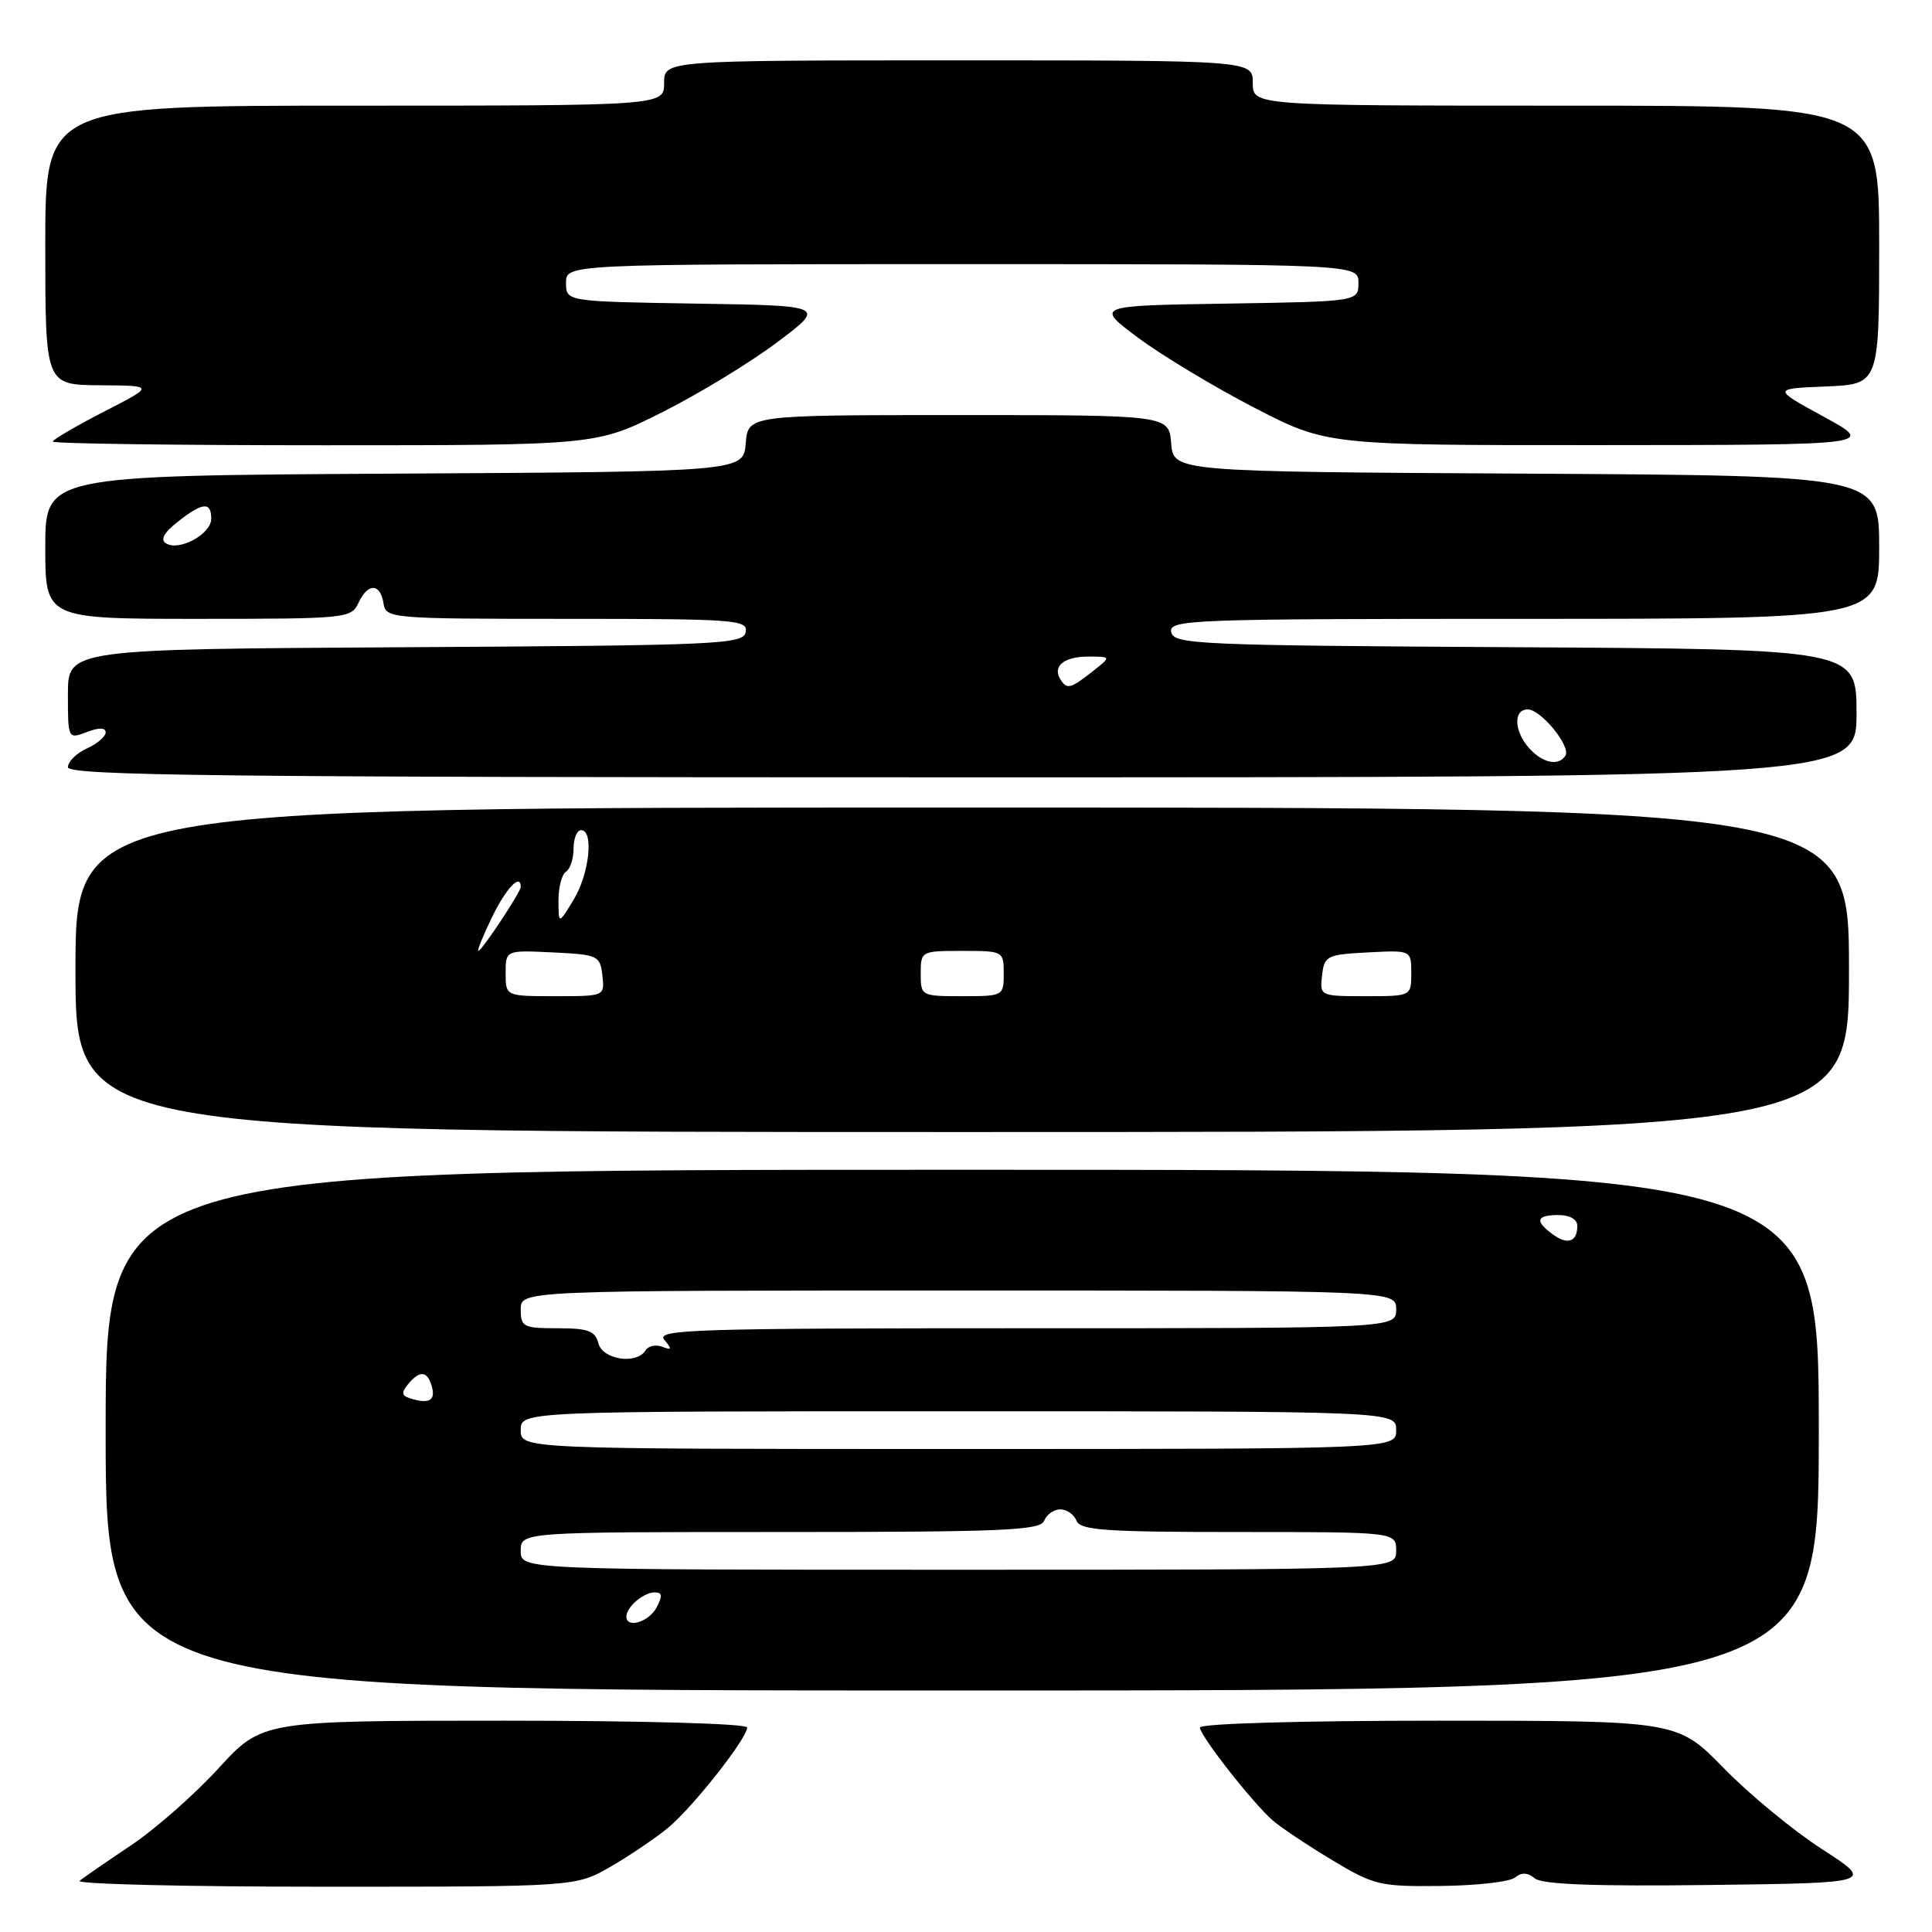 <?xml version="1.0" encoding="UTF-8" standalone="no"?>
<!DOCTYPE svg PUBLIC "-//W3C//DTD SVG 1.1//EN" "http://www.w3.org/Graphics/SVG/1.1/DTD/svg11.dtd" >
<svg xmlns="http://www.w3.org/2000/svg" xmlns:xlink="http://www.w3.org/1999/xlink" version="1.1" viewBox="0 0 256 256">
 <g >
 <path fill="currentColor"
d=" M 80.91 247.34 C 83.44 245.88 86.85 243.57 88.50 242.21 C 91.77 239.52 99.00 230.35 99.00 228.90 C 99.00 228.39 85.23 228.00 66.87 228.00 C 34.73 228.00 34.73 228.00 28.93 234.34 C 25.74 237.82 20.51 242.42 17.31 244.55 C 14.12 246.69 11.07 248.78 10.55 249.22 C 10.03 249.65 24.61 250.00 42.96 250.00 C 76.32 250.00 76.32 250.00 80.91 247.34 Z  M 200.75 248.78 C 201.61 248.07 202.42 248.11 203.38 248.90 C 204.34 249.70 211.31 249.96 226.55 249.77 C 248.35 249.50 248.35 249.50 241.44 245.03 C 237.64 242.58 231.77 237.74 228.40 234.28 C 222.27 228.00 222.27 228.00 190.63 228.00 C 172.29 228.00 159.00 228.38 159.00 228.91 C 159.00 229.98 165.87 238.76 168.60 241.18 C 169.65 242.10 173.17 244.46 176.43 246.42 C 182.06 249.81 182.81 249.99 190.93 249.90 C 195.65 249.85 200.06 249.35 200.75 248.78 Z  M 241.00 189.50 C 241.00 155.00 241.00 155.00 127.50 155.00 C 14.00 155.00 14.00 155.00 14.00 189.50 C 14.00 224.00 14.00 224.00 127.50 224.00 C 241.00 224.00 241.00 224.00 241.00 189.50 Z  M 245.00 128.50 C 245.00 107.00 245.00 107.00 127.50 107.00 C 10.00 107.00 10.00 107.00 10.00 128.50 C 10.00 150.00 10.00 150.00 127.50 150.00 C 245.00 150.00 245.00 150.00 245.00 128.50 Z  M 246.00 94.51 C 246.00 86.02 246.00 86.02 200.76 85.76 C 158.60 85.52 155.50 85.38 155.19 83.75 C 154.87 82.10 157.63 82.00 201.93 82.00 C 249.00 82.00 249.00 82.00 249.00 72.51 C 249.00 63.02 249.00 63.02 202.25 62.76 C 155.50 62.50 155.50 62.50 155.19 58.75 C 154.88 55.00 154.88 55.00 127.00 55.00 C 99.12 55.00 99.12 55.00 98.81 58.75 C 98.50 62.50 98.50 62.50 52.25 62.76 C 6.00 63.02 6.00 63.02 6.00 72.51 C 6.00 82.00 6.00 82.00 26.26 82.00 C 45.98 82.00 46.55 81.94 47.51 79.86 C 48.74 77.21 50.40 77.26 50.82 79.96 C 51.13 81.95 51.75 82.00 75.14 82.00 C 97.47 82.00 99.12 82.12 98.81 83.75 C 98.50 85.38 95.43 85.52 53.74 85.76 C 9.00 86.02 9.00 86.02 9.00 91.99 C 9.00 97.93 9.01 97.95 11.50 97.00 C 13.13 96.38 14.00 96.40 14.00 97.05 C 14.00 97.59 12.88 98.56 11.50 99.18 C 10.12 99.81 9.00 100.92 9.00 101.66 C 9.00 102.77 29.14 103.00 127.50 103.00 C 246.00 103.00 246.00 103.00 246.00 94.51 Z  M 87.77 54.61 C 92.57 52.20 99.41 48.04 102.97 45.36 C 109.44 40.50 109.44 40.50 92.22 40.23 C 75.00 39.95 75.00 39.95 75.00 37.48 C 75.00 35.00 75.00 35.00 127.50 35.00 C 180.00 35.00 180.00 35.00 180.00 37.48 C 180.00 39.95 180.00 39.95 162.55 40.23 C 145.11 40.50 145.11 40.50 150.80 44.75 C 153.94 47.09 160.85 51.25 166.16 54.00 C 175.83 59.00 175.83 59.00 212.16 58.98 C 248.50 58.96 248.50 58.96 241.68 55.23 C 234.85 51.50 234.85 51.50 241.93 51.21 C 249.00 50.91 249.00 50.91 249.00 32.46 C 249.00 14.00 249.00 14.00 207.50 14.00 C 166.00 14.00 166.00 14.00 166.00 11.00 C 166.00 8.00 166.00 8.00 127.00 8.00 C 88.00 8.00 88.00 8.00 88.00 11.00 C 88.00 14.00 88.00 14.00 47.00 14.00 C 6.00 14.00 6.00 14.00 6.00 32.50 C 6.00 51.00 6.00 51.00 13.25 51.05 C 20.50 51.10 20.50 51.10 13.75 54.56 C 10.04 56.47 7.00 58.25 7.00 58.51 C 7.00 58.78 23.21 59.00 43.02 59.00 C 79.04 59.00 79.04 59.00 87.77 54.61 Z  M 83.00 214.20 C 83.00 212.94 85.27 211.00 86.74 211.00 C 87.76 211.00 87.82 211.46 87.00 213.00 C 85.96 214.94 83.00 215.82 83.00 214.20 Z  M 69.00 205.50 C 69.00 203.00 69.00 203.00 103.39 203.00 C 133.04 203.00 137.87 202.79 138.36 201.50 C 138.68 200.68 139.64 200.00 140.50 200.00 C 141.36 200.00 142.32 200.68 142.64 201.50 C 143.12 202.77 146.46 203.00 164.11 203.00 C 185.00 203.00 185.00 203.00 185.00 205.50 C 185.00 208.00 185.00 208.00 127.00 208.00 C 69.00 208.00 69.00 208.00 69.00 205.50 Z  M 69.00 189.50 C 69.00 187.00 69.00 187.00 127.00 187.00 C 185.00 187.00 185.00 187.00 185.00 189.50 C 185.00 192.00 185.00 192.00 127.00 192.00 C 69.00 192.00 69.00 192.00 69.00 189.50 Z  M 54.21 185.24 C 53.22 184.91 53.19 184.48 54.08 183.40 C 55.66 181.50 56.67 181.64 57.25 183.83 C 57.72 185.64 56.75 186.08 54.21 185.24 Z  M 79.29 178.00 C 78.86 176.34 77.93 176.00 73.88 176.00 C 69.34 176.00 69.00 175.83 69.00 173.50 C 69.00 171.00 69.00 171.00 127.00 171.00 C 185.00 171.00 185.00 171.00 185.00 173.50 C 185.00 176.00 185.00 176.00 135.88 176.00 C 92.00 176.00 86.89 176.16 88.02 177.52 C 89.07 178.79 89.02 178.94 87.74 178.45 C 86.90 178.13 85.91 178.34 85.54 178.93 C 84.36 180.85 79.86 180.17 79.29 178.00 Z  M 205.74 163.55 C 203.33 161.79 203.56 161.00 206.50 161.00 C 208.01 161.00 209.00 161.57 209.00 162.44 C 209.00 164.56 207.71 165.00 205.74 163.55 Z  M 67.00 128.95 C 67.00 125.90 67.00 125.90 73.25 126.20 C 79.24 126.49 79.51 126.61 79.82 129.25 C 80.13 132.00 80.13 132.00 73.57 132.00 C 67.00 132.00 67.00 132.00 67.00 128.95 Z  M 122.00 129.00 C 122.00 126.03 122.06 126.00 127.50 126.00 C 132.94 126.00 133.00 126.03 133.00 129.00 C 133.00 131.97 132.94 132.00 127.50 132.00 C 122.06 132.00 122.00 131.97 122.00 129.00 Z  M 175.18 129.25 C 175.48 126.65 175.81 126.48 181.25 126.20 C 187.00 125.90 187.00 125.90 187.00 128.95 C 187.00 132.00 187.00 132.00 180.93 132.00 C 174.91 132.00 174.87 131.98 175.18 129.25 Z  M 65.21 121.50 C 67.06 117.69 69.00 115.65 69.00 117.52 C 69.00 118.21 63.84 126.00 63.38 126.00 C 63.19 126.00 64.01 123.97 65.21 121.50 Z  M 74.00 119.31 C 74.00 117.55 74.45 115.84 75.00 115.50 C 75.55 115.16 76.00 113.78 76.00 112.44 C 76.00 111.10 76.45 110.00 77.00 110.00 C 78.72 110.00 78.09 115.80 76.00 119.23 C 74.01 122.50 74.01 122.50 74.00 119.31 Z  M 202.65 99.17 C 200.62 96.93 200.49 94.00 202.43 94.00 C 204.18 94.00 208.18 98.90 207.43 100.12 C 206.54 101.55 204.43 101.13 202.65 99.17 Z  M 140.50 90.00 C 139.43 88.27 141.00 87.00 144.19 87.00 C 147.27 87.00 147.27 87.00 144.73 89.00 C 141.83 91.28 141.36 91.39 140.50 90.00 Z  M 22.00 72.00 C 21.21 71.51 21.71 70.59 23.55 69.14 C 26.85 66.54 28.00 66.44 27.99 68.75 C 27.98 70.77 23.74 73.08 22.00 72.00 Z "/>
</g>
</svg>